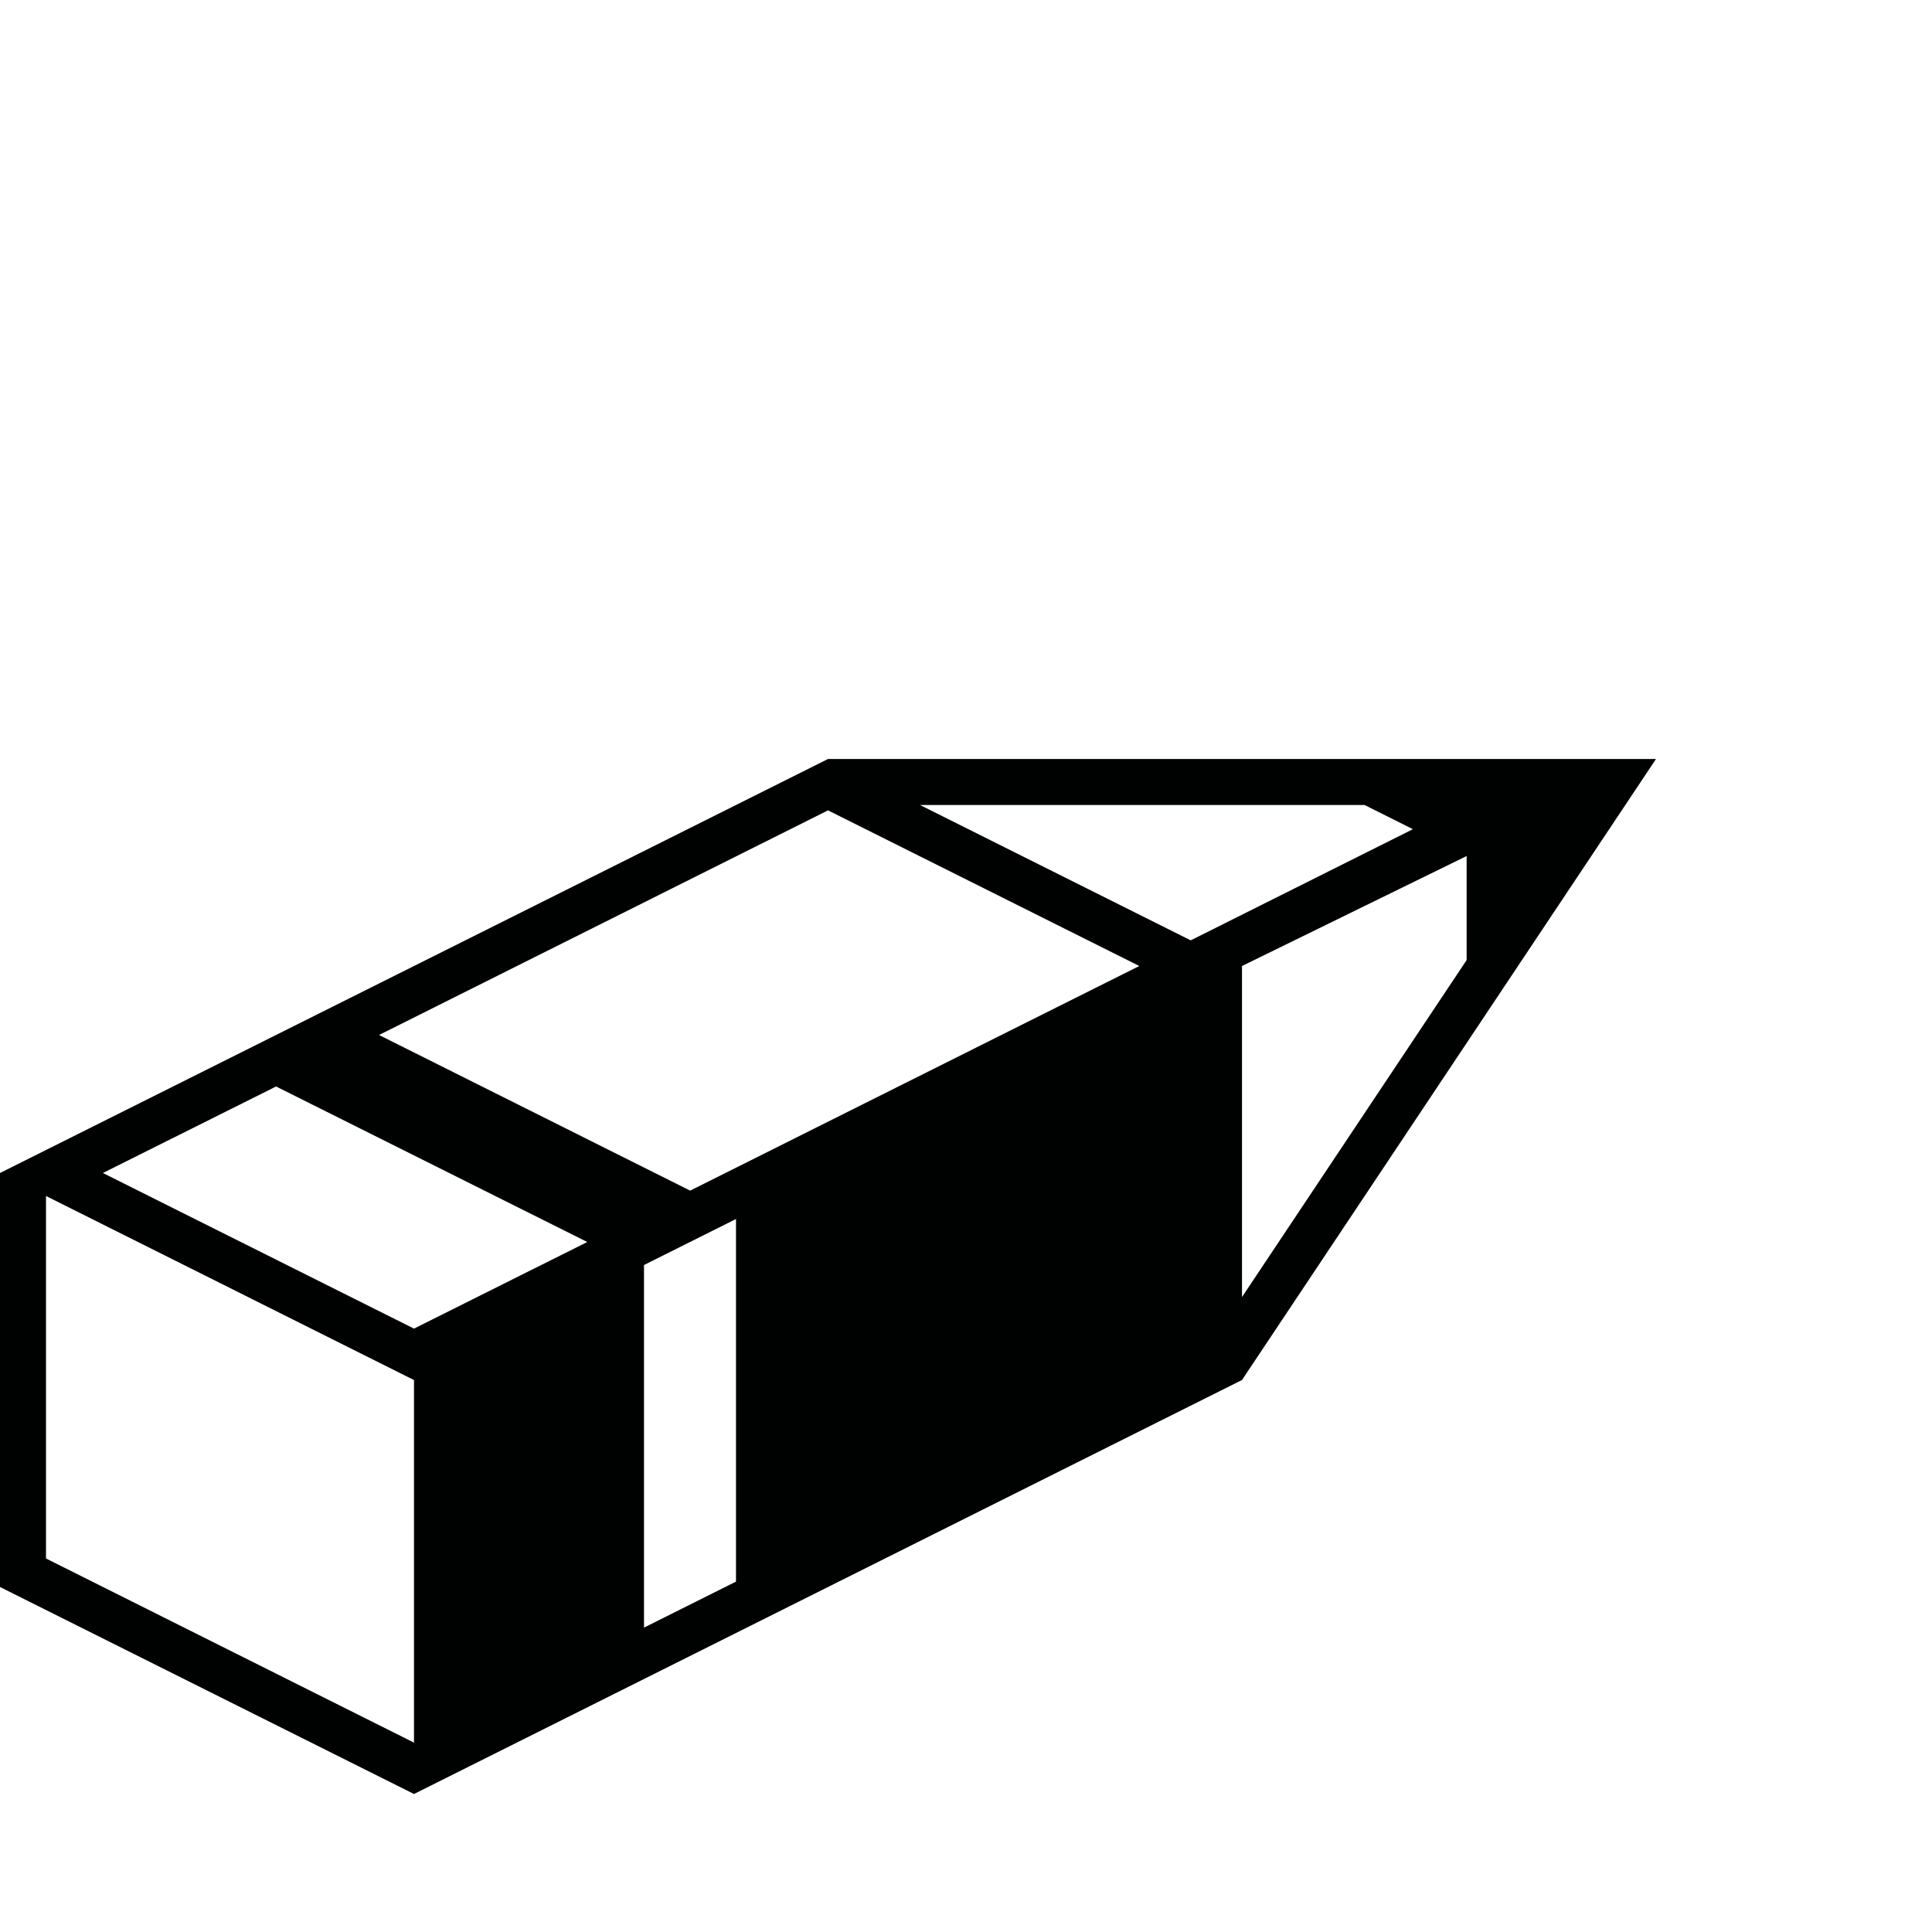 <svg xmlns="http://www.w3.org/2000/svg" width="126" height="126"><path fill="#000101" d="M0 76.5v27L27 117l54-27 27-40.5H54l-54 27zm18.01-5.64L38.3 81 27 86.649 6.71 76.5 18 70.86h.01zM81 84.59V63l14.65-7.172v6.786L81 84.59zm7.994-32.09l3.152 1.577-14.492 7.25L60 52.5h28.994zM54 52.85L74.3 63 45.01 77.649 24.72 67.5 54 52.85zm-12 53.299V82.5l6-3v23.649l-6 3zM3 78l24 12.004v23.646L3 101.64V78z"/></svg>